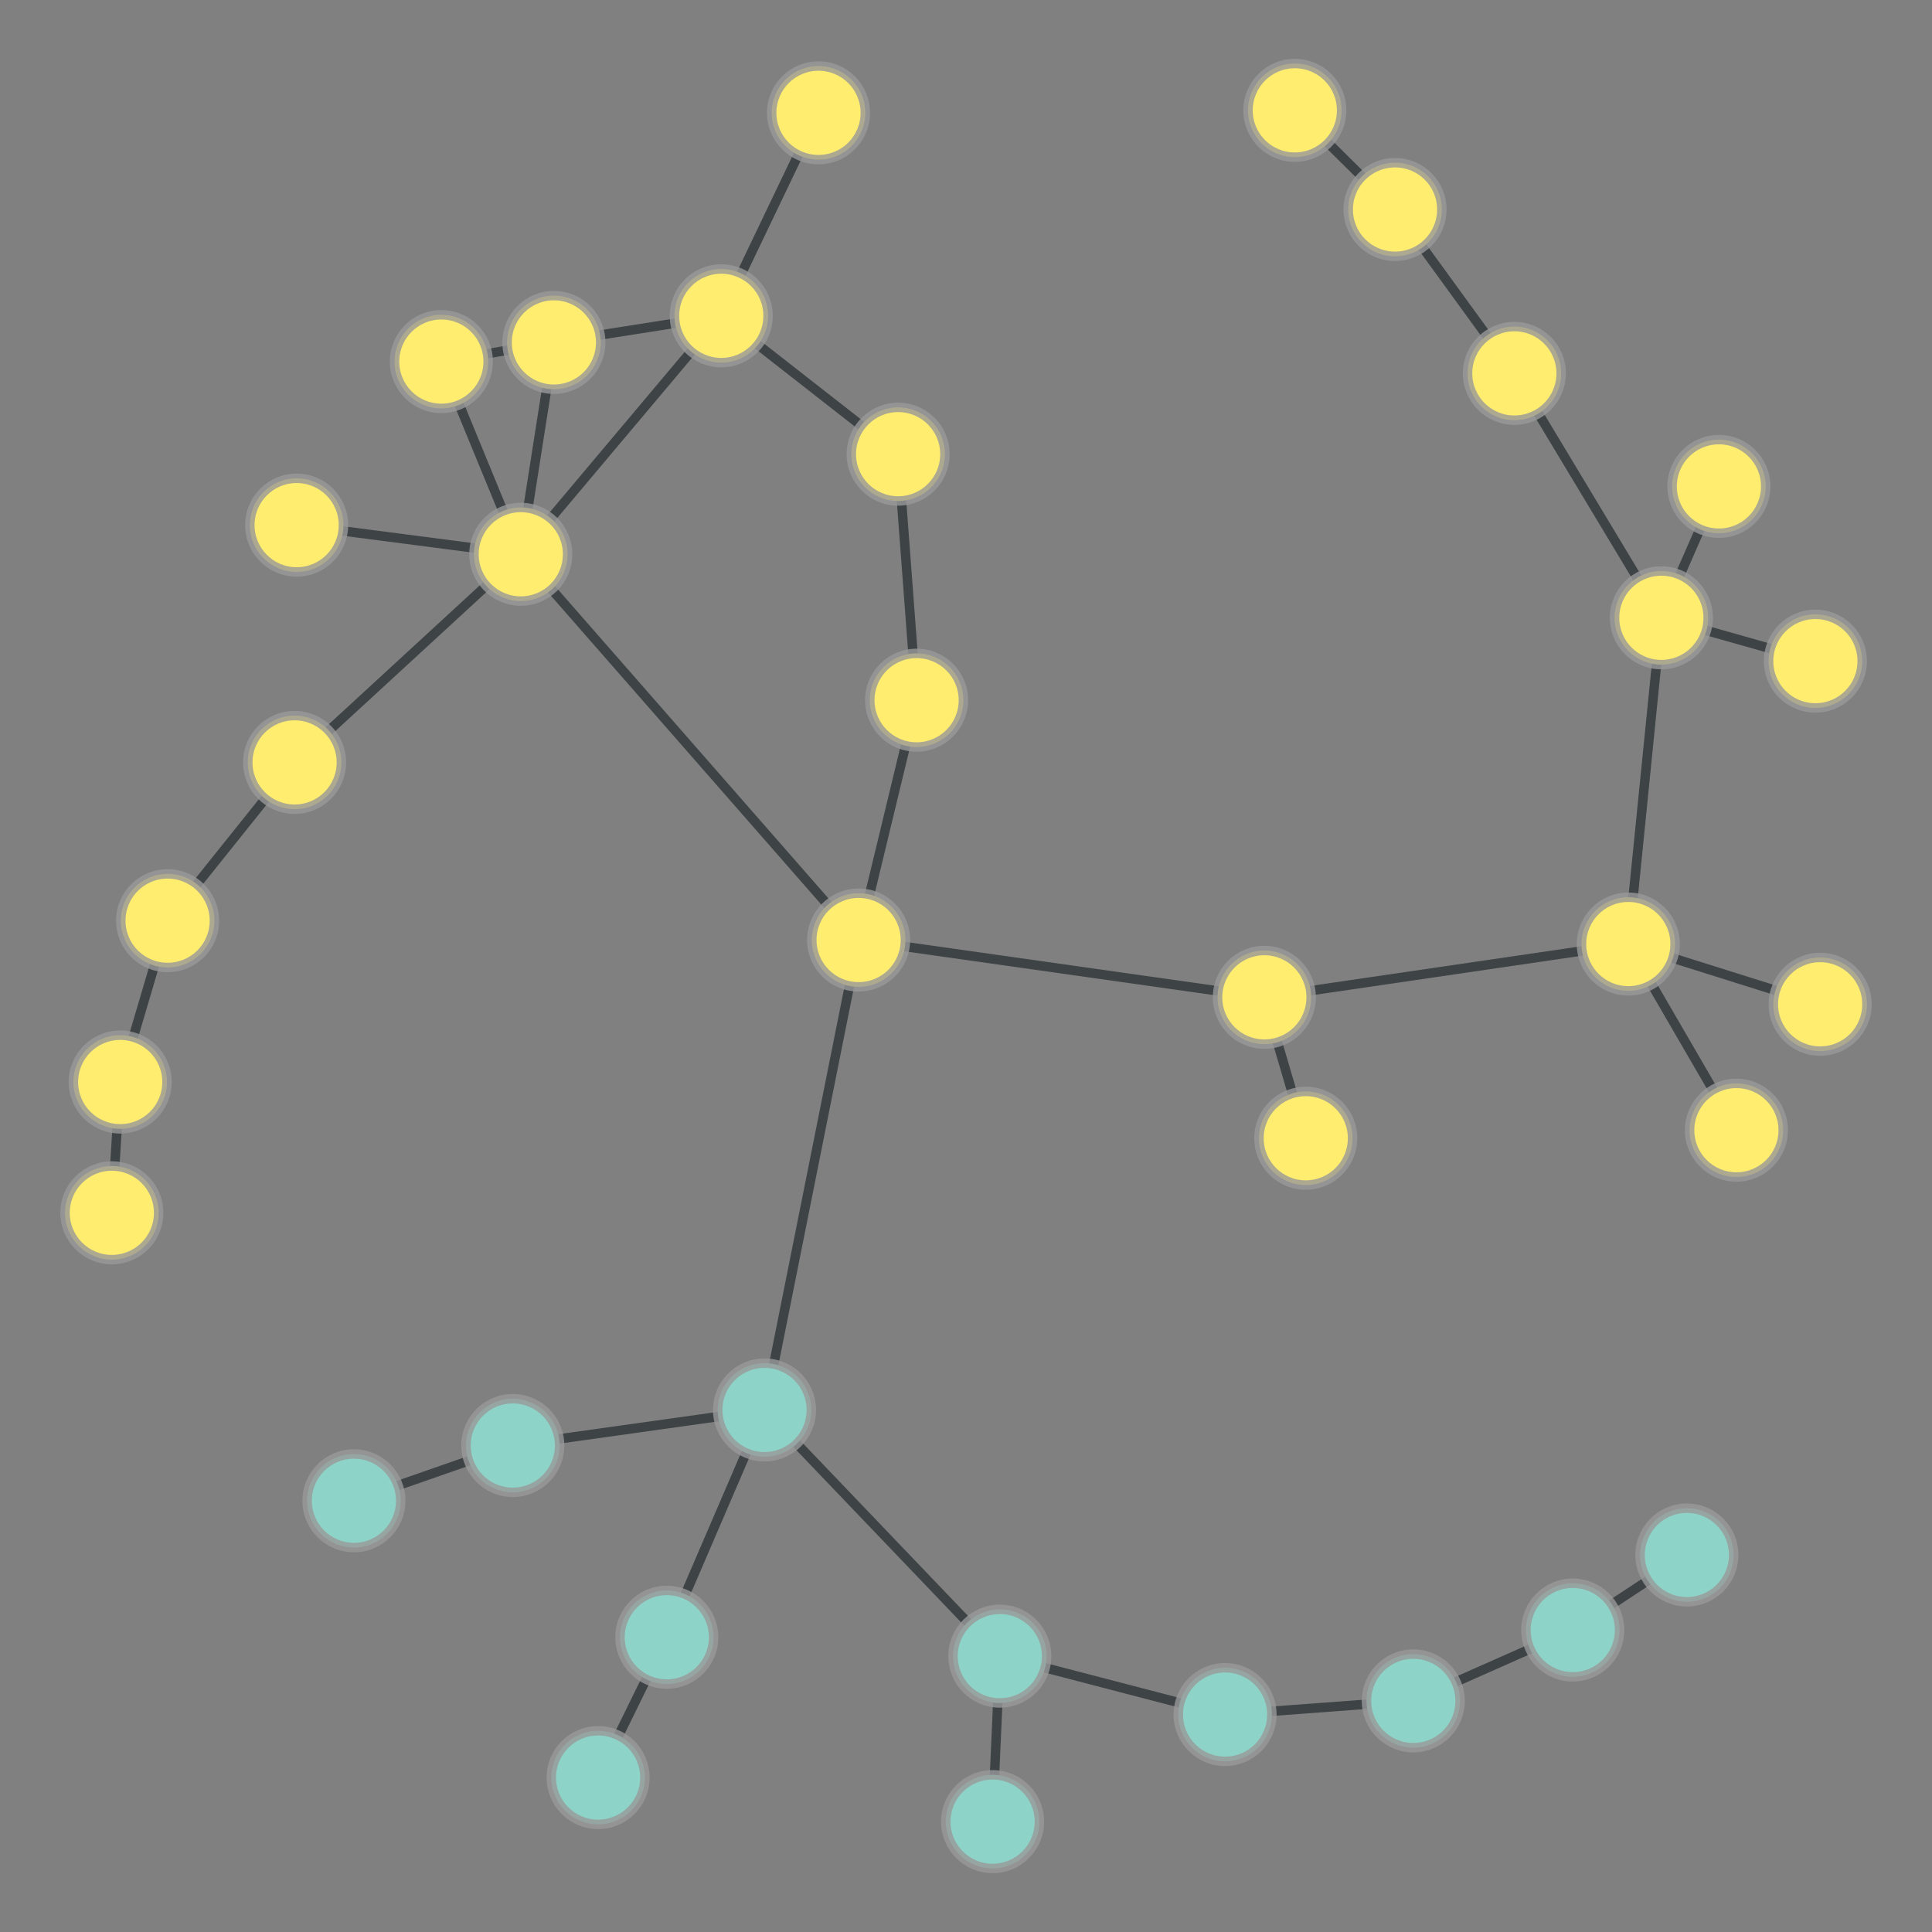 <?xml version="1.0" encoding="UTF-8"?>
<svg xmlns="http://www.w3.org/2000/svg" xmlns:xlink="http://www.w3.org/1999/xlink" width="600pt" height="600pt" viewBox="0 0 600 600" version="1.1">
<rect x="0" y="0" width="600" height="600" fill="#808080" stroke="none"/>
<defs>
<clipPath id="clip1">
  <path d="M 245.914 250 L 413.391 250 L 413.391 351 L 245.914 351 Z M 245.914 250 "/>
</clipPath>
<clipPath id="clip2">
  <path d="M 245.914 162.785 L 413.391 162.785 L 413.391 438.875 L 245.914 438.875 Z M 245.914 162.785 L 407.145 309.73 C 407.145 317.734 400.656 324.219 392.656 324.219 C 384.652 324.219 378.168 317.734 378.168 309.73 C 378.168 301.73 384.652 295.242 392.656 295.242 C 400.656 295.242 407.145 301.73 407.145 309.73 Z M 245.914 162.785 "/>
</clipPath>
<clipPath id="clip3">
  <path d="M 245.914 162.785 L 413.391 162.785 L 413.391 438.875 L 245.914 438.875 Z M 245.914 162.785 L 281.137 291.93 C 281.137 299.934 274.652 306.418 266.648 306.418 C 258.648 306.418 252.16 299.934 252.16 291.93 C 252.16 283.93 258.648 277.441 266.648 277.441 C 274.652 277.441 281.137 283.93 281.137 291.93 Z M 245.914 162.785 "/>
</clipPath>
<clipPath id="clip4">
  <path d="M 371.289 252 L 527.051 252 L 527.051 351 L 371.289 351 Z M 371.289 252 "/>
</clipPath>
<clipPath id="clip5">
  <path d="M 371.289 164.129 L 527.051 164.129 L 527.051 438.785 L 371.289 438.785 Z M 371.289 164.129 L 407.145 309.73 C 407.145 317.734 400.656 324.219 392.656 324.219 C 384.652 324.219 378.168 317.734 378.168 309.73 C 378.168 301.73 384.652 295.242 392.656 295.242 C 400.656 295.242 407.145 301.73 407.145 309.73 Z M 371.289 164.129 "/>
</clipPath>
<clipPath id="clip6">
  <path d="M 371.289 164.129 L 527.051 164.129 L 527.051 438.785 L 371.289 438.785 Z M 371.289 164.129 L 520.172 293.184 C 520.172 301.184 513.688 307.672 505.684 307.672 C 497.684 307.672 491.195 301.184 491.195 293.184 C 491.195 285.184 497.684 278.695 505.684 278.695 C 513.688 278.695 520.172 285.184 520.172 293.184 Z M 371.289 164.129 "/>
</clipPath>
<clipPath id="clip7">
  <path d="M 351 270.887 L 447 270.887 L 447 392.336 L 351 392.336 Z M 351 270.887 "/>
</clipPath>
<clipPath id="clip8">
  <path d="M 267.43 270.887 L 530.742 270.887 L 530.742 392.336 L 267.43 392.336 Z M 267.43 270.887 L 407.145 309.73 C 407.145 317.734 400.656 324.219 392.656 324.219 C 384.652 324.219 378.168 317.734 378.168 309.73 C 378.168 301.73 384.652 295.242 392.656 295.242 C 400.656 295.242 407.145 301.73 407.145 309.73 Z M 267.43 270.887 "/>
</clipPath>
<clipPath id="clip9">
  <path d="M 267.43 270.887 L 530.742 270.887 L 530.742 392.336 L 267.43 392.336 Z M 267.43 270.887 L 420.004 353.492 C 420.004 361.492 413.52 367.98 405.516 367.98 C 397.516 367.98 391.027 361.492 391.027 353.492 C 391.027 345.492 397.516 339.004 405.516 339.004 C 413.52 339.004 420.004 345.492 420.004 353.492 Z M 267.43 270.887 "/>
</clipPath>
<clipPath id="clip10">
  <path d="M 138.516 396 L 258.164 396 L 258.164 490 L 138.516 490 Z M 138.516 396 "/>
</clipPath>
<clipPath id="clip11">
  <path d="M 138.516 308.73 L 258.164 308.73 L 258.164 578.066 L 138.516 578.066 Z M 138.516 308.73 L 251.914 437.875 C 251.914 445.875 245.43 452.363 237.426 452.363 C 229.426 452.363 222.938 445.875 222.938 437.875 C 222.938 429.871 229.426 423.387 237.426 423.387 C 245.43 423.387 251.914 429.871 251.914 437.875 Z M 138.516 308.73 "/>
</clipPath>
<clipPath id="clip12">
  <path d="M 138.516 308.73 L 258.164 308.73 L 258.164 578.066 L 138.516 578.066 Z M 138.516 308.73 L 173.742 448.922 C 173.742 456.922 167.254 463.41 159.254 463.41 C 151.25 463.41 144.766 456.922 144.766 448.922 C 144.766 440.918 151.25 434.434 159.254 434.434 C 167.254 434.434 173.742 440.918 173.742 448.922 Z M 138.516 308.73 "/>
</clipPath>
<clipPath id="clip13">
  <path d="M 196 264 L 308 264 L 308 465.805 L 196 465.805 Z M 196 264 "/>
</clipPath>
<clipPath id="clip14">
  <path d="M 109.508 264 L 394.566 264 L 394.566 465.805 L 109.508 465.805 Z M 109.508 264 L 251.914 437.875 C 251.914 445.875 245.43 452.363 237.426 452.363 C 229.426 452.363 222.938 445.875 222.938 437.875 C 222.938 429.871 229.426 423.387 237.426 423.387 C 245.43 423.387 251.914 429.871 251.914 437.875 Z M 109.508 264 "/>
</clipPath>
<clipPath id="clip15">
  <path d="M 109.508 264 L 394.566 264 L 394.566 465.805 L 109.508 465.805 Z M 109.508 264 L 281.137 291.93 C 281.137 299.934 274.652 306.418 266.648 306.418 C 258.648 306.418 252.16 299.934 252.16 291.93 C 252.16 283.93 258.648 277.441 266.648 277.441 C 274.652 277.441 281.137 283.93 281.137 291.93 Z M 109.508 264 "/>
</clipPath>
<clipPath id="clip16">
  <path d="M 166 396 L 279 396 L 279 550 L 166 550 Z M 166 396 "/>
</clipPath>
<clipPath id="clip17">
  <path d="M 87.047 384.617 L 357.457 384.617 L 357.457 561.719 L 87.047 561.719 Z M 87.047 384.617 L 251.914 437.875 C 251.914 445.875 245.43 452.363 237.426 452.363 C 229.426 452.363 222.938 445.875 222.938 437.875 C 222.938 429.871 229.426 423.387 237.426 423.387 C 245.43 423.387 251.914 429.871 251.914 437.875 Z M 87.047 384.617 "/>
</clipPath>
<clipPath id="clip18">
  <path d="M 87.047 384.617 L 357.457 384.617 L 357.457 561.719 L 87.047 561.719 Z M 87.047 384.617 L 221.566 508.461 C 221.566 516.465 215.082 522.949 207.078 522.949 C 199.078 522.949 192.59 516.465 192.59 508.461 C 192.59 500.461 199.078 493.973 207.078 493.973 C 215.082 493.973 221.566 500.461 221.566 508.461 Z M 87.047 384.617 "/>
</clipPath>
<clipPath id="clip19">
  <path d="M 196 396 L 352 396 L 352 556 L 196 556 Z M 196 396 "/>
</clipPath>
<clipPath id="clip20">
  <path d="M 142.359 346.879 L 405.57 346.879 L 405.57 605.328 L 142.359 605.328 Z M 142.359 346.879 L 251.914 437.875 C 251.914 445.875 245.43 452.363 237.426 452.363 C 229.426 452.363 222.938 445.875 222.938 437.875 C 222.938 429.871 229.426 423.387 237.426 423.387 C 245.43 423.387 251.914 429.871 251.914 437.875 Z M 142.359 346.879 "/>
</clipPath>
<clipPath id="clip21">
  <path d="M 142.359 346.879 L 405.57 346.879 L 405.57 605.328 L 142.359 605.328 Z M 142.359 346.879 L 324.992 514.332 C 324.992 522.332 318.504 528.82 310.504 528.82 C 302.5 528.82 296.016 522.332 296.016 514.332 C 296.016 506.332 302.5 499.844 310.504 499.844 C 318.504 499.844 324.992 506.332 324.992 514.332 Z M 142.359 346.879 "/>
</clipPath>
<clipPath id="clip22">
  <path d="M 68 407 L 201 407 L 201 508 L 68 508 Z M 68 407 "/>
</clipPath>
<clipPath id="clip23">
  <path d="M 65.141 325.594 L 204.023 325.594 L 204.023 589.406 L 65.141 589.406 Z M 65.141 325.594 L 124.398 466.078 C 124.398 474.078 117.91 480.566 109.91 480.566 C 101.91 480.566 95.422 474.078 95.422 466.078 C 95.422 458.074 101.91 451.59 109.91 451.59 C 117.91 451.59 124.398 458.074 124.398 466.078 Z M 65.141 325.594 "/>
</clipPath>
<clipPath id="clip24">
  <path d="M 65.141 325.594 L 204.023 325.594 L 204.023 589.406 L 65.141 589.406 Z M 65.141 325.594 L 173.742 448.922 C 173.742 456.922 167.254 463.41 159.254 463.41 C 151.25 463.41 144.766 456.922 144.766 448.922 C 144.766 440.918 151.25 434.434 159.254 434.434 C 167.254 434.434 173.742 440.918 173.742 448.922 Z M 65.141 325.594 "/>
</clipPath>
<clipPath id="clip25">
  <path d="M 120 131 L 308 131 L 308 333 L 120 333 Z M 120 131 "/>
</clipPath>
<clipPath id="clip26">
  <path d="M 62.922 85.234 L 365.461 85.234 L 365.461 378.832 L 62.922 378.832 Z M 62.922 85.234 L 281.137 291.93 C 281.137 299.934 274.652 306.418 266.648 306.418 C 258.648 306.418 252.16 299.934 252.16 291.93 C 252.16 283.93 258.648 277.441 266.648 277.441 C 274.652 277.441 281.137 283.93 281.137 291.93 Z M 62.922 85.234 "/>
</clipPath>
<clipPath id="clip27">
  <path d="M 62.922 85.234 L 365.461 85.234 L 365.461 378.832 L 62.922 378.832 Z M 62.922 85.234 L 176.223 172.137 C 176.223 180.137 169.734 186.625 161.734 186.625 C 153.73 186.625 147.246 180.137 147.246 172.137 C 147.246 164.133 153.73 157.648 161.734 157.648 C 169.734 157.648 176.223 164.133 176.223 172.137 Z M 62.922 85.234 "/>
</clipPath>
<clipPath id="clip28">
  <path d="M 225 184.582 L 326 184.582 L 326 324.801 L 225 324.801 Z M 225 184.582 "/>
</clipPath>
<clipPath id="clip29">
  <path d="M 139.824 184.582 L 411.484 184.582 L 411.484 324.801 L 139.824 324.801 Z M 139.824 184.582 L 281.137 291.93 C 281.137 299.934 274.652 306.418 266.648 306.418 C 258.648 306.418 252.16 299.934 252.16 291.93 C 252.16 283.93 258.648 277.441 266.648 277.441 C 274.652 277.441 281.137 283.93 281.137 291.93 Z M 139.824 184.582 "/>
</clipPath>
<clipPath id="clip30">
  <path d="M 139.824 184.582 L 411.484 184.582 L 411.484 324.801 L 139.824 324.801 Z M 139.824 184.582 L 299.148 217.453 C 299.148 225.457 292.66 231.941 284.66 231.941 C 276.656 231.941 270.172 225.457 270.172 217.453 C 270.172 209.453 276.656 202.965 284.66 202.965 C 292.66 202.965 299.148 209.453 299.148 217.453 Z M 139.824 184.582 "/>
</clipPath>
<clipPath id="clip31">
  <path d="M 464 176.109 L 557 176.109 L 557 308.941 L 464 308.941 Z M 464 176.109 "/>
</clipPath>
<clipPath id="clip32">
  <path d="M 375.934 176.109 L 645.703 176.109 L 645.703 308.941 L 375.934 308.941 Z M 375.934 176.109 L 530.441 191.867 C 530.441 199.867 523.957 206.355 515.953 206.355 C 507.953 206.355 501.465 199.867 501.465 191.867 C 501.465 183.863 507.953 177.379 515.953 177.379 C 523.957 177.379 530.441 183.863 530.441 191.867 Z M 375.934 176.109 "/>
</clipPath>
<clipPath id="clip33">
  <path d="M 375.934 176.109 L 645.703 176.109 L 645.703 308.941 L 375.934 308.941 Z M 375.934 176.109 L 520.172 293.184 C 520.172 301.184 513.688 307.672 505.684 307.672 C 497.684 307.672 491.195 301.184 491.195 293.184 C 491.195 285.184 497.684 278.695 505.684 278.695 C 513.688 278.695 520.172 285.184 520.172 293.184 Z M 375.934 176.109 "/>
</clipPath>
<clipPath id="clip34">
  <path d="M 474 110 L 575 110 L 575 233 L 474 233 Z M 474 110 "/>
</clipPath>
<clipPath id="clip35">
  <path d="M 396.258 97.023 L 653.516 97.023 L 653.516 245.902 L 396.258 245.902 Z M 396.258 97.023 L 530.441 191.867 C 530.441 199.867 523.957 206.355 515.953 206.355 C 507.953 206.355 501.465 199.867 501.465 191.867 C 501.465 183.863 507.953 177.379 515.953 177.379 C 523.957 177.379 530.441 183.863 530.441 191.867 Z M 396.258 97.023 "/>
</clipPath>
<clipPath id="clip36">
  <path d="M 396.258 97.023 L 653.516 97.023 L 653.516 245.902 L 396.258 245.902 Z M 396.258 97.023 L 548.312 151.059 C 548.312 159.062 541.824 165.547 533.82 165.547 C 525.82 165.547 519.332 159.062 519.332 151.059 C 519.332 143.059 525.82 136.57 533.82 136.57 C 541.824 136.57 548.312 143.059 548.312 151.059 Z M 396.258 97.023 "/>
</clipPath>
<clipPath id="clip37">
  <path d="M 478.535 150 L 600 150 L 600 247 L 478.535 247 Z M 478.535 150 "/>
</clipPath>
<clipPath id="clip38">
  <path d="M 478.535 66.23 L 601.203 66.23 L 601.203 330.957 L 478.535 330.957 Z M 478.535 66.23 L 530.441 191.867 C 530.441 199.867 523.957 206.355 515.953 206.355 C 507.953 206.355 501.465 199.867 501.465 191.867 C 501.465 183.863 507.953 177.379 515.953 177.379 C 523.957 177.379 530.441 183.863 530.441 191.867 Z M 478.535 66.23 "/>
</clipPath>
<clipPath id="clip39">
  <path d="M 478.535 66.23 L 601.203 66.23 L 601.203 330.957 L 478.535 330.957 Z M 478.535 66.23 L 578.273 205.32 C 578.273 213.32 571.785 219.809 563.785 219.809 C 555.781 219.809 549.297 213.32 549.297 205.32 C 549.297 197.316 555.781 190.832 563.785 190.832 C 571.785 190.832 578.273 197.316 578.273 205.32 Z M 478.535 66.23 "/>
</clipPath>
<clipPath id="clip40">
  <path d="M 429 74 L 557 74 L 557 233 L 429 233 Z M 429 74 "/>
</clipPath>
<clipPath id="clip41">
  <path d="M 358.141 47.348 L 628.113 47.348 L 628.113 260.477 L 358.141 260.477 Z M 358.141 47.348 L 530.441 191.867 C 530.441 199.867 523.957 206.355 515.953 206.355 C 507.953 206.355 501.465 199.867 501.465 191.867 C 501.465 183.863 507.953 177.379 515.953 177.379 C 523.957 177.379 530.441 183.863 530.441 191.867 Z M 358.141 47.348 "/>
</clipPath>
<clipPath id="clip42">
  <path d="M 358.141 47.348 L 628.113 47.348 L 628.113 260.477 L 358.141 260.477 Z M 358.141 47.348 L 484.789 115.957 C 484.789 123.957 478.301 130.445 470.301 130.445 C 462.297 130.445 455.812 123.957 455.812 115.957 C 455.812 107.957 462.297 101.469 470.301 101.469 C 478.301 101.469 484.789 107.957 484.789 115.957 Z M 358.141 47.348 "/>
</clipPath>
<clipPath id="clip43">
  <path d="M 464 252 L 581 252 L 581 392 L 464 392 Z M 464 252 "/>
</clipPath>
<clipPath id="clip44">
  <path d="M 392.531 226.25 L 652.41 226.25 L 652.41 417.926 L 392.531 417.926 Z M 392.531 226.25 L 520.172 293.184 C 520.172 301.184 513.688 307.672 505.684 307.672 C 497.684 307.672 491.195 301.184 491.195 293.184 C 491.195 285.184 497.684 278.695 505.684 278.695 C 513.688 278.695 520.172 285.184 520.172 293.184 Z M 392.531 226.25 "/>
</clipPath>
<clipPath id="clip45">
  <path d="M 392.531 226.25 L 652.41 226.25 L 652.41 417.926 L 392.531 417.926 Z M 392.531 226.25 L 553.746 350.992 C 553.746 358.996 547.258 365.48 539.258 365.48 C 531.254 365.48 524.77 358.996 524.77 350.992 C 524.77 342.992 531.254 336.504 539.258 336.504 C 547.258 336.504 553.746 342.992 553.746 350.992 Z M 392.531 226.25 "/>
</clipPath>
<clipPath id="clip46">
  <path d="M 464.594 252 L 600 252 L 600 353 L 464.594 353 Z M 464.594 252 "/>
</clipPath>
<clipPath id="clip47">
  <path d="M 464.594 168.641 L 606.355 168.641 L 606.355 436.434 L 464.594 436.434 Z M 464.594 168.641 L 520.172 293.184 C 520.172 301.184 513.688 307.672 505.684 307.672 C 497.684 307.672 491.195 301.184 491.195 293.184 C 491.195 285.184 497.684 278.695 505.684 278.695 C 513.688 278.695 520.172 285.184 520.172 293.184 Z M 464.594 168.641 "/>
</clipPath>
<clipPath id="clip48">
  <path d="M 464.594 168.641 L 606.355 168.641 L 606.355 436.434 L 464.594 436.434 Z M 464.594 168.641 L 579.754 311.891 C 579.754 319.891 573.266 326.379 565.266 326.379 C 557.262 326.379 550.777 319.891 550.777 311.891 C 550.777 303.887 557.262 297.402 565.266 297.402 C 573.266 297.402 579.754 303.887 579.754 311.891 Z M 464.594 168.641 "/>
</clipPath>
<clipPath id="clip49">
  <path d="M 183 57 L 320 57 L 320 183 L 183 183 Z M 183 57 "/>
</clipPath>
<clipPath id="clip50">
  <path d="M 142.543 -5.242 L 360.375 -5.242 L 360.375 244.371 L 142.543 244.371 Z M 142.543 -5.242 L 293.41 141.047 C 293.41 149.051 286.922 155.535 278.922 155.535 C 270.918 155.535 264.434 149.051 264.434 141.047 C 264.434 133.047 270.918 126.559 278.922 126.559 C 286.922 126.559 293.41 133.047 293.41 141.047 Z M 142.543 -5.242 "/>
</clipPath>
<clipPath id="clip51">
  <path d="M 142.543 -5.242 L 360.375 -5.242 L 360.375 244.371 L 142.543 244.371 Z M 142.543 -5.242 L 238.484 98.082 C 238.484 106.082 232 112.57 223.996 112.57 C 215.996 112.57 209.508 106.082 209.508 98.082 C 209.508 90.078 215.996 83.594 223.996 83.594 C 232 83.594 238.484 90.078 238.484 98.082 Z M 142.543 -5.242 "/>
</clipPath>
<clipPath id="clip52">
  <path d="M 237 128.602 L 326 128.602 L 326 229.898 L 237 229.898 Z M 237 128.602 "/>
</clipPath>
<clipPath id="clip53">
  <path d="M 148.883 128.602 L 414.699 128.602 L 414.699 229.898 L 148.883 229.898 Z M 148.883 128.602 L 293.41 141.047 C 293.41 149.051 286.922 155.535 278.922 155.535 C 270.918 155.535 264.434 149.051 264.434 141.047 C 264.434 133.047 270.918 126.559 278.922 126.559 C 286.922 126.559 293.41 133.047 293.41 141.047 Z M 148.883 128.602 "/>
</clipPath>
<clipPath id="clip54">
  <path d="M 148.883 128.602 L 414.699 128.602 L 414.699 229.898 L 148.883 229.898 Z M 148.883 128.602 L 299.148 217.453 C 299.148 225.457 292.66 231.941 284.66 231.941 C 276.656 231.941 270.172 225.457 270.172 217.453 C 270.172 209.453 276.656 202.965 284.66 202.965 C 292.66 202.965 299.148 209.453 299.148 217.453 Z M 148.883 128.602 "/>
</clipPath>
<clipPath id="clip55">
  <path d="M 183 0 L 296 0 L 296 140 L 183 140 Z M 183 0 "/>
</clipPath>
<clipPath id="clip56">
  <path d="M 106.109 -22.934 L 372.078 -22.934 L 372.078 156.059 L 106.109 156.059 Z M 106.109 -22.934 L 238.484 98.082 C 238.484 106.082 232 112.57 223.996 112.57 C 215.996 112.57 209.508 106.082 209.508 98.082 C 209.508 90.078 215.996 83.594 223.996 83.594 C 232 83.594 238.484 90.078 238.484 98.082 Z M 106.109 -22.934 "/>
</clipPath>
<clipPath id="clip57">
  <path d="M 106.109 -22.934 L 372.078 -22.934 L 372.078 156.059 L 106.109 156.059 Z M 106.109 -22.934 L 268.68 35.043 C 268.68 43.047 262.191 49.531 254.191 49.531 C 246.188 49.531 239.703 43.047 239.703 35.043 C 239.703 27.043 246.188 20.555 254.191 20.555 C 262.191 20.555 268.68 27.043 268.68 35.043 Z M 106.109 -22.934 "/>
</clipPath>
<clipPath id="clip58">
  <path d="M 149.105 57 L 246.906 57 L 246.906 148 L 149.105 148 Z M 149.105 57 "/>
</clipPath>
<clipPath id="clip59">
  <path d="M 149.105 -30.734 L 246.906 -30.734 L 246.906 235.16 L 149.105 235.16 Z M 149.105 -30.734 L 238.484 98.082 C 238.484 106.082 232 112.57 223.996 112.57 C 215.996 112.57 209.508 106.082 209.508 98.082 C 209.508 90.078 215.996 83.594 223.996 83.594 C 232 83.594 238.484 90.078 238.484 98.082 Z M 149.105 -30.734 "/>
</clipPath>
<clipPath id="clip60">
  <path d="M 149.105 -30.734 L 246.906 -30.734 L 246.906 235.16 L 149.105 235.16 Z M 149.105 -30.734 L 186.504 106.344 C 186.504 114.344 180.02 120.832 172.016 120.832 C 164.016 120.832 157.527 114.344 157.527 106.344 C 157.527 98.34 164.016 91.855 172.016 91.855 C 180.02 91.855 186.504 98.34 186.504 106.344 Z M 149.105 -30.734 "/>
</clipPath>
<clipPath id="clip61">
  <path d="M 120 57 L 265 57 L 265 214 L 120 214 Z M 120 57 "/>
</clipPath>
<clipPath id="clip62">
  <path d="M 61.246 13.133 L 324.484 13.133 L 324.484 257.086 L 61.246 257.086 Z M 61.246 13.133 L 238.484 98.082 C 238.484 106.082 232 112.57 223.996 112.57 C 215.996 112.57 209.508 106.082 209.508 98.082 C 209.508 90.078 215.996 83.594 223.996 83.594 C 232 83.594 238.484 90.078 238.484 98.082 Z M 61.246 13.133 "/>
</clipPath>
<clipPath id="clip63">
  <path d="M 61.246 13.133 L 324.484 13.133 L 324.484 257.086 L 61.246 257.086 Z M 61.246 13.133 L 176.223 172.137 C 176.223 180.137 169.734 186.625 161.734 186.625 C 153.73 186.625 147.246 180.137 147.246 172.137 C 147.246 164.133 153.73 157.648 161.734 157.648 C 169.734 157.648 176.223 164.133 176.223 172.137 Z M 61.246 13.133 "/>
</clipPath>
<clipPath id="clip64">
  <path d="M 120 83.762 L 213 83.762 L 213 194.719 L 120 194.719 Z M 120 83.762 "/>
</clipPath>
<clipPath id="clip65">
  <path d="M 32.863 83.762 L 300.887 83.762 L 300.887 194.719 L 32.863 194.719 Z M 32.863 83.762 L 186.504 106.344 C 186.504 114.344 180.02 120.832 172.016 120.832 C 164.016 120.832 157.527 114.344 157.527 106.344 C 157.527 98.34 164.016 91.855 172.016 91.855 C 180.02 91.855 186.504 98.34 186.504 106.344 Z M 32.863 83.762 "/>
</clipPath>
<clipPath id="clip66">
  <path d="M 32.863 83.762 L 300.887 83.762 L 300.887 194.719 L 32.863 194.719 Z M 32.863 83.762 L 176.223 172.137 C 176.223 180.137 169.734 186.625 161.734 186.625 C 153.73 186.625 147.246 180.137 147.246 172.137 C 147.246 164.133 153.73 157.648 161.734 157.648 C 169.734 157.648 176.223 164.133 176.223 172.137 Z M 32.863 83.762 "/>
</clipPath>
<clipPath id="clip67">
  <path d="M 112.758 65 L 196.324 65 L 196.324 154 L 112.758 154 Z M 112.758 65 "/>
</clipPath>
<clipPath id="clip68">
  <path d="M 112.758 -22.246 L 196.324 -22.246 L 196.324 240.887 L 112.758 240.887 Z M 112.758 -22.246 L 186.504 106.344 C 186.504 114.344 180.02 120.832 172.016 120.832 C 164.016 120.832 157.527 114.344 157.527 106.344 C 157.527 98.34 164.016 91.855 172.016 91.855 C 180.02 91.855 186.504 98.34 186.504 106.344 Z M 112.758 -22.246 "/>
</clipPath>
<clipPath id="clip69">
  <path d="M 112.758 -22.246 L 196.324 -22.246 L 196.324 240.887 L 112.758 240.887 Z M 112.758 -22.246 L 151.555 112.297 C 151.555 120.297 145.066 126.785 137.066 126.785 C 129.066 126.785 122.578 120.297 122.578 112.297 C 122.578 104.293 129.066 97.809 137.066 97.809 C 145.066 97.809 151.555 104.293 151.555 112.297 Z M 112.758 -22.246 "/>
</clipPath>
<clipPath id="clip70">
  <path d="M 96 71 L 203 71 L 203 214 L 96 214 Z M 96 71 "/>
</clipPath>
<clipPath id="clip71">
  <path d="M 16.289 60.805 L 282.512 60.805 L 282.512 223.629 L 16.289 223.629 Z M 16.289 60.805 L 176.223 172.137 C 176.223 180.137 169.734 186.625 161.734 186.625 C 153.73 186.625 147.246 180.137 147.246 172.137 C 147.246 164.133 153.73 157.648 161.734 157.648 C 169.734 157.648 176.223 164.133 176.223 172.137 Z M 16.289 60.805 "/>
</clipPath>
<clipPath id="clip72">
  <path d="M 16.289 60.805 L 282.512 60.805 L 282.512 223.629 L 16.289 223.629 Z M 16.289 60.805 L 151.555 112.297 C 151.555 120.297 145.066 126.785 137.066 126.785 C 129.066 126.785 122.578 120.297 122.578 112.297 C 122.578 104.293 129.066 97.809 137.066 97.809 C 145.066 97.809 151.555 104.293 151.555 112.297 Z M 16.289 60.805 "/>
</clipPath>
<clipPath id="clip73">
  <path d="M 72.781 122 L 181.078 122 L 181.078 214 L 72.781 214 Z M 72.781 122 "/>
</clipPath>
<clipPath id="clip74">
  <path d="M 72.781 33.75 L 181.078 33.75 L 181.078 301.469 L 72.781 301.469 Z M 72.781 33.75 L 176.223 172.137 C 176.223 180.137 169.734 186.625 161.734 186.625 C 153.73 186.625 147.246 180.137 147.246 172.137 C 147.246 164.133 153.73 157.648 161.734 157.648 C 169.734 157.648 176.223 164.133 176.223 172.137 Z M 72.781 33.75 "/>
</clipPath>
<clipPath id="clip75">
  <path d="M 72.781 33.75 L 181.078 33.75 L 181.078 301.469 L 72.781 301.469 Z M 72.781 33.75 L 106.613 163.082 C 106.613 171.086 100.129 177.57 92.125 177.57 C 84.125 177.57 77.637 171.086 77.637 163.082 C 77.637 155.082 84.125 148.594 92.125 148.594 C 100.129 148.594 106.613 155.082 106.613 163.082 Z M 72.781 33.75 "/>
</clipPath>
<clipPath id="clip76">
  <path d="M 50 131 L 203 131 L 203 278 L 50 278 Z M 50 131 "/>
</clipPath>
<clipPath id="clip77">
  <path d="M 2.258 75.41 L 250.961 75.41 L 250.961 333.5 L 2.258 333.5 Z M 2.258 75.41 L 176.223 172.137 C 176.223 180.137 169.734 186.625 161.734 186.625 C 153.73 186.625 147.246 180.137 147.246 172.137 C 147.246 164.133 153.73 157.648 161.734 157.648 C 169.734 157.648 176.223 164.133 176.223 172.137 Z M 2.258 75.41 "/>
</clipPath>
<clipPath id="clip78">
  <path d="M 2.258 75.41 L 250.961 75.41 L 250.961 333.5 L 2.258 333.5 Z M 2.258 75.41 L 105.977 236.773 C 105.977 244.777 99.488 251.262 91.484 251.262 C 83.484 251.262 76.996 244.777 76.996 236.773 C 76.996 228.773 83.484 222.285 91.484 222.285 C 99.488 222.285 105.977 228.773 105.977 236.773 Z M 2.258 75.41 "/>
</clipPath>
<clipPath id="clip79">
  <path d="M 144 467 L 249 467 L 249 594 L 144 594 Z M 144 467 "/>
</clipPath>
<clipPath id="clip80">
  <path d="M 68.332 449.504 L 324.492 449.504 L 324.492 610.996 L 68.332 610.996 Z M 68.332 449.504 L 221.566 508.461 C 221.566 516.465 215.082 522.949 207.078 522.949 C 199.078 522.949 192.59 516.465 192.59 508.461 C 192.59 500.461 199.078 493.973 207.078 493.973 C 215.082 493.973 221.566 500.461 221.566 508.461 Z M 68.332 449.504 "/>
</clipPath>
<clipPath id="clip81">
  <path d="M 68.332 449.504 L 324.492 449.504 L 324.492 610.996 L 68.332 610.996 Z M 68.332 449.504 L 200.234 552.039 C 200.234 560.043 193.75 566.531 185.746 566.531 C 177.746 566.531 171.258 560.043 171.258 552.039 C 171.258 544.039 177.746 537.551 185.746 537.551 C 193.75 537.551 200.234 544.039 200.234 552.039 Z M 68.332 449.504 "/>
</clipPath>
<clipPath id="clip82">
  <path d="M 447 441 L 565 441 L 565 548 L 447 548 Z M 447 441 "/>
</clipPath>
<clipPath id="clip83">
  <path d="M 415.461 373.496 L 596.844 373.496 L 596.844 615.645 L 415.461 615.645 Z M 415.461 373.496 L 538.359 482.914 C 538.359 490.918 531.875 497.402 523.871 497.402 C 515.871 497.402 509.383 490.918 509.383 482.914 C 509.383 474.914 515.871 468.426 523.871 468.426 C 531.875 468.426 538.359 474.914 538.359 482.914 Z M 415.461 373.496 "/>
</clipPath>
<clipPath id="clip84">
  <path d="M 415.461 373.496 L 596.844 373.496 L 596.844 615.645 L 415.461 615.645 Z M 415.461 373.496 L 502.922 506.227 C 502.922 514.227 496.438 520.715 488.434 520.715 C 480.434 520.715 473.945 514.227 473.945 506.227 C 473.945 498.223 480.434 491.738 488.434 491.738 C 496.438 491.738 502.922 498.223 502.922 506.227 Z M 415.461 373.496 "/>
</clipPath>
<clipPath id="clip85">
  <path d="M 368.332 487 L 451.039 487 L 451.039 574 L 368.332 574 Z M 368.332 487 "/>
</clipPath>
<clipPath id="clip86">
  <path d="M 368.332 398.164 L 451.039 398.164 L 451.039 662.531 L 368.332 662.531 Z M 368.332 398.164 L 453.398 528.227 C 453.398 536.23 446.91 542.719 438.91 542.719 C 430.906 542.719 424.422 536.23 424.422 528.227 C 424.422 520.227 430.906 513.738 438.91 513.738 C 446.91 513.738 453.398 520.227 453.398 528.227 Z M 368.332 398.164 "/>
</clipPath>
<clipPath id="clip87">
  <path d="M 368.332 398.164 L 451.039 398.164 L 451.039 662.531 L 368.332 662.531 Z M 368.332 398.164 L 394.949 532.469 C 394.949 540.473 388.461 546.961 380.461 546.961 C 372.457 546.961 365.973 540.473 365.973 532.469 C 365.973 524.469 372.457 517.98 380.461 517.98 C 388.461 517.98 394.949 524.469 394.949 532.469 Z M 368.332 398.164 "/>
</clipPath>
<clipPath id="clip88">
  <path d="M 397 465 L 530 465 L 530 570 L 397 570 Z M 397 465 "/>
</clipPath>
<clipPath id="clip89">
  <path d="M 384.25 386.809 L 543.094 386.809 L 543.094 647.645 L 384.25 647.645 Z M 384.25 386.809 L 453.398 528.227 C 453.398 536.23 446.91 542.719 438.91 542.719 C 430.906 542.719 424.422 536.23 424.422 528.227 C 424.422 520.227 430.906 513.738 438.91 513.738 C 446.91 513.738 453.398 520.227 453.398 528.227 Z M 384.25 386.809 "/>
</clipPath>
<clipPath id="clip90">
  <path d="M 384.25 386.809 L 543.094 386.809 L 543.094 647.645 L 384.25 647.645 Z M 384.25 386.809 L 502.922 506.227 C 502.922 514.227 496.438 520.715 488.434 520.715 C 480.434 520.715 473.945 514.227 473.945 506.227 C 473.945 498.223 480.434 491.738 488.434 491.738 C 496.438 491.738 502.922 498.223 502.922 506.227 Z M 384.25 386.809 "/>
</clipPath>
<clipPath id="clip91">
  <path d="M 267 505.867 L 352 505.867 L 352 574.195 L 267 574.195 Z M 267 505.867 "/>
</clipPath>
<clipPath id="clip92">
  <path d="M 177.98 505.867 L 440.781 505.867 L 440.781 574.195 L 177.98 574.195 Z M 177.98 505.867 L 322.746 565.73 C 322.746 573.73 316.258 580.219 308.258 580.219 C 300.254 580.219 293.77 573.73 293.77 565.73 C 293.77 557.73 300.254 551.242 308.258 551.242 C 316.258 551.242 322.746 557.73 322.746 565.73 Z M 177.98 505.867 "/>
</clipPath>
<clipPath id="clip93">
  <path d="M 177.98 505.867 L 440.781 505.867 L 440.781 574.195 L 177.98 574.195 Z M 177.98 505.867 L 324.992 514.332 C 324.992 522.332 318.504 528.82 310.504 528.82 C 302.5 528.82 296.016 522.332 296.016 514.332 C 296.016 506.332 302.5 499.844 310.504 499.844 C 318.504 499.844 324.992 506.332 324.992 514.332 Z M 177.98 505.867 "/>
</clipPath>
<clipPath id="clip94">
  <path d="M 275.609 473 L 415.355 473 L 415.355 574 L 275.609 574 Z M 275.609 473 "/>
</clipPath>
<clipPath id="clip95">
  <path d="M 275.609 388.016 L 415.355 388.016 L 415.355 658.785 L 275.609 658.785 Z M 275.609 388.016 L 394.949 532.469 C 394.949 540.473 388.461 546.961 380.461 546.961 C 372.457 546.961 365.973 540.473 365.973 532.469 C 365.973 524.469 372.457 517.98 380.461 517.98 C 388.461 517.98 394.949 524.469 394.949 532.469 Z M 275.609 388.016 "/>
</clipPath>
<clipPath id="clip96">
  <path d="M 275.609 388.016 L 415.355 388.016 L 415.355 658.785 L 275.609 658.785 Z M 275.609 388.016 L 324.992 514.332 C 324.992 522.332 318.504 528.82 310.504 528.82 C 302.5 528.82 296.016 522.332 296.016 514.332 C 296.016 506.332 302.5 499.844 310.504 499.844 C 318.504 499.844 324.992 506.332 324.992 514.332 Z M 275.609 388.016 "/>
</clipPath>
<clipPath id="clip97">
  <path d="M 361 0 L 475 0 L 475 107 L 361 107 Z M 361 0 "/>
</clipPath>
<clipPath id="clip98">
  <path d="M 309.535 -59.258 L 525.82 -59.258 L 525.82 158.594 L 309.535 158.594 Z M 309.535 -59.258 L 447.727 65.066 C 447.727 73.07 441.238 79.555 433.238 79.555 C 425.238 79.555 418.75 73.07 418.75 65.066 C 418.75 57.066 425.238 50.578 433.238 50.578 C 441.238 50.578 447.727 57.066 447.727 65.066 Z M 309.535 -59.258 "/>
</clipPath>
<clipPath id="clip99">
  <path d="M 309.535 -59.258 L 525.82 -59.258 L 525.82 158.594 L 309.535 158.594 Z M 309.535 -59.258 L 416.605 34.27 C 416.605 42.27 410.117 48.758 402.117 48.758 C 394.113 48.758 387.629 42.27 387.629 34.27 C 387.629 26.27 394.113 19.781 402.117 19.781 C 410.117 19.781 416.605 26.27 416.605 34.27 Z M 309.535 -59.258 "/>
</clipPath>
<clipPath id="clip100">
  <path d="M 392 24 L 512 24 L 512 157 L 392 157 Z M 392 24 "/>
</clipPath>
<clipPath id="clip101">
  <path d="M 327.273 -12.891 L 576.266 -12.891 L 576.266 193.914 L 327.273 193.914 Z M 327.273 -12.891 L 447.727 65.066 C 447.727 73.07 441.238 79.555 433.238 79.555 C 425.238 79.555 418.75 73.07 418.75 65.066 C 418.75 57.066 425.238 50.578 433.238 50.578 C 441.238 50.578 447.727 57.066 447.727 65.066 Z M 327.273 -12.891 "/>
</clipPath>
<clipPath id="clip102">
  <path d="M 327.273 -12.891 L 576.266 -12.891 L 576.266 193.914 L 327.273 193.914 Z M 327.273 -12.891 L 484.789 115.957 C 484.789 123.957 478.301 130.445 470.301 130.445 C 462.297 130.445 455.812 123.957 455.812 115.957 C 455.812 107.957 462.297 101.469 470.301 101.469 C 478.301 101.469 484.789 107.957 484.789 115.957 Z M 327.273 -12.891 "/>
</clipPath>
<clipPath id="clip103">
  <path d="M 0 324.996 L 79 324.996 L 79 387.691 L 0 387.691 Z M 0 324.996 "/>
</clipPath>
<clipPath id="clip104">
  <path d="M -95.402 324.996 L 167.469 324.996 L 167.469 387.691 L -95.402 387.691 Z M -95.402 324.996 L 49.223 376.656 C 49.223 384.656 42.738 391.145 34.734 391.145 C 26.734 391.145 20.246 384.656 20.246 376.656 C 20.246 368.652 26.734 362.168 34.734 362.168 C 42.738 362.168 49.223 368.652 49.223 376.656 Z M -95.402 324.996 "/>
</clipPath>
<clipPath id="clip105">
  <path d="M -95.402 324.996 L 167.469 324.996 L 167.469 387.691 L -95.402 387.691 Z M -95.402 324.996 L 51.82 336.031 C 51.82 344.031 45.336 350.52 37.332 350.52 C 29.332 350.52 22.844 344.031 22.844 336.031 C 22.844 328.031 29.332 321.543 37.332 321.543 C 45.336 321.543 51.82 328.031 51.82 336.031 Z M -95.402 324.996 "/>
</clipPath>
<clipPath id="clip106">
  <path d="M 0 247.094 L 94 247.094 L 94 374.863 L 0 374.863 Z M 0 247.094 "/>
</clipPath>
<clipPath id="clip107">
  <path d="M -87.898 247.094 L 177.281 247.094 L 177.281 374.863 L -87.898 374.863 Z M -87.898 247.094 L 51.82 336.031 C 51.82 344.031 45.336 350.52 37.332 350.52 C 29.332 350.52 22.844 344.031 22.844 336.031 C 22.844 328.031 29.332 321.543 37.332 321.543 C 45.336 321.543 51.82 328.031 51.82 336.031 Z M -87.898 247.094 "/>
</clipPath>
<clipPath id="clip108">
  <path d="M -87.898 247.094 L 177.281 247.094 L 177.281 374.863 L -87.898 374.863 Z M -87.898 247.094 L 66.539 285.926 C 66.539 293.93 60.055 300.414 52.051 300.414 C 44.051 300.414 37.562 293.93 37.562 285.926 C 37.562 277.926 44.051 271.438 52.051 271.438 C 60.055 271.438 66.539 277.926 66.539 285.926 Z M -87.898 247.094 "/>
</clipPath>
<clipPath id="clip109">
  <path d="M 11 195 L 133 195 L 133 327 L 11 327 Z M 11 195 "/>
</clipPath>
<clipPath id="clip110">
  <path d="M -50.297 154.09 L 193.832 154.09 L 193.832 368.609 L -50.297 368.609 Z M -50.297 154.09 L 105.977 236.773 C 105.977 244.777 99.488 251.262 91.484 251.262 C 83.484 251.262 76.996 244.777 76.996 236.773 C 76.996 228.773 83.484 222.285 91.484 222.285 C 99.488 222.285 105.977 228.773 105.977 236.773 Z M -50.297 154.09 "/>
</clipPath>
<clipPath id="clip111">
  <path d="M -50.297 154.09 L 193.832 154.09 L 193.832 368.609 L -50.297 368.609 Z M -50.297 154.09 L 66.539 285.926 C 66.539 293.93 60.055 300.414 52.051 300.414 C 44.051 300.414 37.562 293.93 37.562 285.926 C 37.562 277.926 44.051 271.438 52.051 271.438 C 60.055 271.438 66.539 277.926 66.539 285.926 Z M -50.297 154.09 "/>
</clipPath>
</defs>
<g id="surface791">
<g clip-path="url(#clip1)" clip-rule="nonzero">
<g clip-path="url(#clip2)" clip-rule="evenodd">
<g clip-path="url(#clip3)" clip-rule="evenodd">
<path style="fill:none;stroke-width:0.023;stroke-linecap:butt;stroke-linejoin:miter;stroke:rgb(17.969%,20.312%,21.094%);stroke-opacity:0.8;stroke-miterlimit:10;" d="M 3.823 2.571 L 2.835 2.431 " transform="matrix(127.5,0,0,127.5,-94.815,-18.024)"/>
</g>
</g>
</g>
<g clip-path="url(#clip4)" clip-rule="nonzero">
<g clip-path="url(#clip5)" clip-rule="evenodd">
<g clip-path="url(#clip6)" clip-rule="evenodd">
<path style="fill:none;stroke-width:0.023;stroke-linecap:butt;stroke-linejoin:miter;stroke:rgb(17.969%,20.312%,21.094%);stroke-opacity:0.8;stroke-miterlimit:10;" d="M 3.823 2.571 L 4.71 2.441 " transform="matrix(127.5,0,0,127.5,-94.815,-18.024)"/>
</g>
</g>
</g>
<g clip-path="url(#clip7)" clip-rule="nonzero">
<g clip-path="url(#clip8)" clip-rule="evenodd">
<g clip-path="url(#clip9)" clip-rule="evenodd">
<path style="fill:none;stroke-width:0.023;stroke-linecap:butt;stroke-linejoin:miter;stroke:rgb(17.969%,20.312%,21.094%);stroke-opacity:0.8;stroke-miterlimit:10;" d="M 3.823 2.571 L 3.924 2.914 " transform="matrix(127.5,0,0,127.5,-94.815,-18.024)"/>
</g>
</g>
</g>
<g clip-path="url(#clip10)" clip-rule="nonzero">
<g clip-path="url(#clip11)" clip-rule="evenodd">
<g clip-path="url(#clip12)" clip-rule="evenodd">
<path style="fill:none;stroke-width:0.023;stroke-linecap:butt;stroke-linejoin:miter;stroke:rgb(17.969%,20.312%,21.094%);stroke-opacity:0.8;stroke-miterlimit:10;" d="M 2.606 3.576 L 1.993 3.662 " transform="matrix(127.5,0,0,127.5,-94.815,-18.024)"/>
</g>
</g>
</g>
<g clip-path="url(#clip13)" clip-rule="nonzero">
<g clip-path="url(#clip14)" clip-rule="evenodd">
<g clip-path="url(#clip15)" clip-rule="evenodd">
<path style="fill:none;stroke-width:0.023;stroke-linecap:butt;stroke-linejoin:miter;stroke:rgb(17.969%,20.312%,21.094%);stroke-opacity:0.8;stroke-miterlimit:10;" d="M 2.606 3.576 L 2.835 2.431 " transform="matrix(127.5,0,0,127.5,-94.815,-18.024)"/>
</g>
</g>
</g>
<g clip-path="url(#clip16)" clip-rule="nonzero">
<g clip-path="url(#clip17)" clip-rule="evenodd">
<g clip-path="url(#clip18)" clip-rule="evenodd">
<path style="fill:none;stroke-width:0.023;stroke-linecap:butt;stroke-linejoin:miter;stroke:rgb(17.969%,20.312%,21.094%);stroke-opacity:0.8;stroke-miterlimit:10;" d="M 2.606 3.576 L 2.368 4.129 " transform="matrix(127.5,0,0,127.5,-94.815,-18.024)"/>
</g>
</g>
</g>
<g clip-path="url(#clip19)" clip-rule="nonzero">
<g clip-path="url(#clip20)" clip-rule="evenodd">
<g clip-path="url(#clip21)" clip-rule="evenodd">
<path style="fill:none;stroke-width:0.023;stroke-linecap:butt;stroke-linejoin:miter;stroke:rgb(17.969%,20.312%,21.094%);stroke-opacity:0.8;stroke-miterlimit:10;" d="M 2.606 3.576 L 3.179 4.175 " transform="matrix(127.5,0,0,127.5,-94.815,-18.024)"/>
</g>
</g>
</g>
<g clip-path="url(#clip22)" clip-rule="nonzero">
<g clip-path="url(#clip23)" clip-rule="evenodd">
<g clip-path="url(#clip24)" clip-rule="evenodd">
<path style="fill:none;stroke-width:0.023;stroke-linecap:butt;stroke-linejoin:miter;stroke:rgb(17.969%,20.312%,21.094%);stroke-opacity:0.8;stroke-miterlimit:10;" d="M 1.606 3.797 L 1.993 3.662 " transform="matrix(127.5,0,0,127.5,-94.815,-18.024)"/>
</g>
</g>
</g>
<g clip-path="url(#clip25)" clip-rule="nonzero">
<g clip-path="url(#clip26)" clip-rule="evenodd">
<g clip-path="url(#clip27)" clip-rule="evenodd">
<path style="fill:none;stroke-width:0.023;stroke-linecap:butt;stroke-linejoin:miter;stroke:rgb(17.969%,20.312%,21.094%);stroke-opacity:0.8;stroke-miterlimit:10;" d="M 2.835 2.431 L 2.012 1.491 " transform="matrix(127.5,0,0,127.5,-94.815,-18.024)"/>
</g>
</g>
</g>
<g clip-path="url(#clip28)" clip-rule="nonzero">
<g clip-path="url(#clip29)" clip-rule="evenodd">
<g clip-path="url(#clip30)" clip-rule="evenodd">
<path style="fill:none;stroke-width:0.023;stroke-linecap:butt;stroke-linejoin:miter;stroke:rgb(17.969%,20.312%,21.094%);stroke-opacity:0.8;stroke-miterlimit:10;" d="M 2.835 2.431 L 2.976 1.847 " transform="matrix(127.5,0,0,127.5,-94.815,-18.024)"/>
</g>
</g>
</g>
<g clip-path="url(#clip31)" clip-rule="nonzero">
<g clip-path="url(#clip32)" clip-rule="evenodd">
<g clip-path="url(#clip33)" clip-rule="evenodd">
<path style="fill:none;stroke-width:0.023;stroke-linecap:butt;stroke-linejoin:miter;stroke:rgb(17.969%,20.312%,21.094%);stroke-opacity:0.8;stroke-miterlimit:10;" d="M 4.79 1.646 L 4.71 2.441 " transform="matrix(127.5,0,0,127.5,-94.815,-18.024)"/>
</g>
</g>
</g>
<g clip-path="url(#clip34)" clip-rule="nonzero">
<g clip-path="url(#clip35)" clip-rule="evenodd">
<g clip-path="url(#clip36)" clip-rule="evenodd">
<path style="fill:none;stroke-width:0.023;stroke-linecap:butt;stroke-linejoin:miter;stroke:rgb(17.969%,20.312%,21.094%);stroke-opacity:0.8;stroke-miterlimit:10;" d="M 4.79 1.646 L 4.93 1.326 " transform="matrix(127.5,0,0,127.5,-94.815,-18.024)"/>
</g>
</g>
</g>
<g clip-path="url(#clip37)" clip-rule="nonzero">
<g clip-path="url(#clip38)" clip-rule="evenodd">
<g clip-path="url(#clip39)" clip-rule="evenodd">
<path style="fill:none;stroke-width:0.023;stroke-linecap:butt;stroke-linejoin:miter;stroke:rgb(17.969%,20.312%,21.094%);stroke-opacity:0.8;stroke-miterlimit:10;" d="M 4.79 1.646 L 5.165 1.752 " transform="matrix(127.5,0,0,127.5,-94.815,-18.024)"/>
</g>
</g>
</g>
<g clip-path="url(#clip40)" clip-rule="nonzero">
<g clip-path="url(#clip41)" clip-rule="evenodd">
<g clip-path="url(#clip42)" clip-rule="evenodd">
<path style="fill:none;stroke-width:0.023;stroke-linecap:butt;stroke-linejoin:miter;stroke:rgb(17.969%,20.312%,21.094%);stroke-opacity:0.8;stroke-miterlimit:10;" d="M 4.79 1.646 L 4.432 1.051 " transform="matrix(127.5,0,0,127.5,-94.815,-18.024)"/>
</g>
</g>
</g>
<g clip-path="url(#clip43)" clip-rule="nonzero">
<g clip-path="url(#clip44)" clip-rule="evenodd">
<g clip-path="url(#clip45)" clip-rule="evenodd">
<path style="fill:none;stroke-width:0.023;stroke-linecap:butt;stroke-linejoin:miter;stroke:rgb(17.969%,20.312%,21.094%);stroke-opacity:0.8;stroke-miterlimit:10;" d="M 4.71 2.441 L 4.973 2.894 " transform="matrix(127.5,0,0,127.5,-94.815,-18.024)"/>
</g>
</g>
</g>
<g clip-path="url(#clip46)" clip-rule="nonzero">
<g clip-path="url(#clip47)" clip-rule="evenodd">
<g clip-path="url(#clip48)" clip-rule="evenodd">
<path style="fill:none;stroke-width:0.023;stroke-linecap:butt;stroke-linejoin:miter;stroke:rgb(17.969%,20.312%,21.094%);stroke-opacity:0.8;stroke-miterlimit:10;" d="M 4.71 2.441 L 5.177 2.588 " transform="matrix(127.5,0,0,127.5,-94.815,-18.024)"/>
</g>
</g>
</g>
<g clip-path="url(#clip49)" clip-rule="nonzero">
<g clip-path="url(#clip50)" clip-rule="evenodd">
<g clip-path="url(#clip51)" clip-rule="evenodd">
<path style="fill:none;stroke-width:0.023;stroke-linecap:butt;stroke-linejoin:miter;stroke:rgb(17.969%,20.312%,21.094%);stroke-opacity:0.8;stroke-miterlimit:10;" d="M 2.931 1.248 L 2.5 0.911 " transform="matrix(127.5,0,0,127.5,-94.815,-18.024)"/>
</g>
</g>
</g>
<g clip-path="url(#clip52)" clip-rule="nonzero">
<g clip-path="url(#clip53)" clip-rule="evenodd">
<g clip-path="url(#clip54)" clip-rule="evenodd">
<path style="fill:none;stroke-width:0.023;stroke-linecap:butt;stroke-linejoin:miter;stroke:rgb(17.969%,20.312%,21.094%);stroke-opacity:0.8;stroke-miterlimit:10;" d="M 2.931 1.248 L 2.976 1.847 " transform="matrix(127.5,0,0,127.5,-94.815,-18.024)"/>
</g>
</g>
</g>
<g clip-path="url(#clip55)" clip-rule="nonzero">
<g clip-path="url(#clip56)" clip-rule="evenodd">
<g clip-path="url(#clip57)" clip-rule="evenodd">
<path style="fill:none;stroke-width:0.023;stroke-linecap:butt;stroke-linejoin:miter;stroke:rgb(17.969%,20.312%,21.094%);stroke-opacity:0.8;stroke-miterlimit:10;" d="M 2.5 0.911 L 2.737 0.416 " transform="matrix(127.5,0,0,127.5,-94.815,-18.024)"/>
</g>
</g>
</g>
<g clip-path="url(#clip58)" clip-rule="nonzero">
<g clip-path="url(#clip59)" clip-rule="evenodd">
<g clip-path="url(#clip60)" clip-rule="evenodd">
<path style="fill:none;stroke-width:0.023;stroke-linecap:butt;stroke-linejoin:miter;stroke:rgb(17.969%,20.312%,21.094%);stroke-opacity:0.8;stroke-miterlimit:10;" d="M 2.5 0.911 L 2.093 0.975 " transform="matrix(127.5,0,0,127.5,-94.815,-18.024)"/>
</g>
</g>
</g>
<g clip-path="url(#clip61)" clip-rule="nonzero">
<g clip-path="url(#clip62)" clip-rule="evenodd">
<g clip-path="url(#clip63)" clip-rule="evenodd">
<path style="fill:none;stroke-width:0.023;stroke-linecap:butt;stroke-linejoin:miter;stroke:rgb(17.969%,20.312%,21.094%);stroke-opacity:0.8;stroke-miterlimit:10;" d="M 2.5 0.911 L 2.012 1.491 " transform="matrix(127.5,0,0,127.5,-94.815,-18.024)"/>
</g>
</g>
</g>
<g clip-path="url(#clip64)" clip-rule="nonzero">
<g clip-path="url(#clip65)" clip-rule="evenodd">
<g clip-path="url(#clip66)" clip-rule="evenodd">
<path style="fill:none;stroke-width:0.023;stroke-linecap:butt;stroke-linejoin:miter;stroke:rgb(17.969%,20.312%,21.094%);stroke-opacity:0.8;stroke-miterlimit:10;" d="M 2.093 0.975 L 2.012 1.491 " transform="matrix(127.5,0,0,127.5,-94.815,-18.024)"/>
</g>
</g>
</g>
<g clip-path="url(#clip67)" clip-rule="nonzero">
<g clip-path="url(#clip68)" clip-rule="evenodd">
<g clip-path="url(#clip69)" clip-rule="evenodd">
<path style="fill:none;stroke-width:0.023;stroke-linecap:butt;stroke-linejoin:miter;stroke:rgb(17.969%,20.312%,21.094%);stroke-opacity:0.8;stroke-miterlimit:10;" d="M 2.093 0.975 L 1.819 1.022 " transform="matrix(127.5,0,0,127.5,-94.815,-18.024)"/>
</g>
</g>
</g>
<g clip-path="url(#clip70)" clip-rule="nonzero">
<g clip-path="url(#clip71)" clip-rule="evenodd">
<g clip-path="url(#clip72)" clip-rule="evenodd">
<path style="fill:none;stroke-width:0.023;stroke-linecap:butt;stroke-linejoin:miter;stroke:rgb(17.969%,20.312%,21.094%);stroke-opacity:0.8;stroke-miterlimit:10;" d="M 2.012 1.491 L 1.819 1.022 " transform="matrix(127.5,0,0,127.5,-94.815,-18.024)"/>
</g>
</g>
</g>
<g clip-path="url(#clip73)" clip-rule="nonzero">
<g clip-path="url(#clip74)" clip-rule="evenodd">
<g clip-path="url(#clip75)" clip-rule="evenodd">
<path style="fill:none;stroke-width:0.023;stroke-linecap:butt;stroke-linejoin:miter;stroke:rgb(17.969%,20.312%,21.094%);stroke-opacity:0.8;stroke-miterlimit:10;" d="M 2.012 1.491 L 1.466 1.42 " transform="matrix(127.5,0,0,127.5,-94.815,-18.024)"/>
</g>
</g>
</g>
<g clip-path="url(#clip76)" clip-rule="nonzero">
<g clip-path="url(#clip77)" clip-rule="evenodd">
<g clip-path="url(#clip78)" clip-rule="evenodd">
<path style="fill:none;stroke-width:0.023;stroke-linecap:butt;stroke-linejoin:miter;stroke:rgb(17.969%,20.312%,21.094%);stroke-opacity:0.8;stroke-miterlimit:10;" d="M 2.012 1.491 L 1.461 1.998 " transform="matrix(127.5,0,0,127.5,-94.815,-18.024)"/>
</g>
</g>
</g>
<g clip-path="url(#clip79)" clip-rule="nonzero">
<g clip-path="url(#clip80)" clip-rule="evenodd">
<g clip-path="url(#clip81)" clip-rule="evenodd">
<path style="fill:none;stroke-width:0.023;stroke-linecap:butt;stroke-linejoin:miter;stroke:rgb(17.969%,20.312%,21.094%);stroke-opacity:0.8;stroke-miterlimit:10;" d="M 2.368 4.129 L 2.2 4.471 " transform="matrix(127.5,0,0,127.5,-94.815,-18.024)"/>
</g>
</g>
</g>
<g clip-path="url(#clip82)" clip-rule="nonzero">
<g clip-path="url(#clip83)" clip-rule="evenodd">
<g clip-path="url(#clip84)" clip-rule="evenodd">
<path style="fill:none;stroke-width:0.023;stroke-linecap:butt;stroke-linejoin:miter;stroke:rgb(17.969%,20.312%,21.094%);stroke-opacity:0.8;stroke-miterlimit:10;" d="M 4.852 3.929 L 4.574 4.112 " transform="matrix(127.5,0,0,127.5,-94.815,-18.024)"/>
</g>
</g>
</g>
<g clip-path="url(#clip85)" clip-rule="nonzero">
<g clip-path="url(#clip86)" clip-rule="evenodd">
<g clip-path="url(#clip87)" clip-rule="evenodd">
<path style="fill:none;stroke-width:0.023;stroke-linecap:butt;stroke-linejoin:miter;stroke:rgb(17.969%,20.312%,21.094%);stroke-opacity:0.8;stroke-miterlimit:10;" d="M 4.186 4.284 L 3.728 4.318 " transform="matrix(127.5,0,0,127.5,-94.815,-18.024)"/>
</g>
</g>
</g>
<g clip-path="url(#clip88)" clip-rule="nonzero">
<g clip-path="url(#clip89)" clip-rule="evenodd">
<g clip-path="url(#clip90)" clip-rule="evenodd">
<path style="fill:none;stroke-width:0.023;stroke-linecap:butt;stroke-linejoin:miter;stroke:rgb(17.969%,20.312%,21.094%);stroke-opacity:0.8;stroke-miterlimit:10;" d="M 4.186 4.284 L 4.574 4.112 " transform="matrix(127.5,0,0,127.5,-94.815,-18.024)"/>
</g>
</g>
</g>
<g clip-path="url(#clip91)" clip-rule="nonzero">
<g clip-path="url(#clip92)" clip-rule="evenodd">
<g clip-path="url(#clip93)" clip-rule="evenodd">
<path style="fill:none;stroke-width:0.023;stroke-linecap:butt;stroke-linejoin:miter;stroke:rgb(17.969%,20.312%,21.094%);stroke-opacity:0.8;stroke-miterlimit:10;" d="M 3.161 4.578 L 3.179 4.175 " transform="matrix(127.5,0,0,127.5,-94.815,-18.024)"/>
</g>
</g>
</g>
<g clip-path="url(#clip94)" clip-rule="nonzero">
<g clip-path="url(#clip95)" clip-rule="evenodd">
<g clip-path="url(#clip96)" clip-rule="evenodd">
<path style="fill:none;stroke-width:0.023;stroke-linecap:butt;stroke-linejoin:miter;stroke:rgb(17.969%,20.312%,21.094%);stroke-opacity:0.8;stroke-miterlimit:10;" d="M 3.728 4.318 L 3.179 4.175 " transform="matrix(127.5,0,0,127.5,-94.815,-18.024)"/>
</g>
</g>
</g>
<g clip-path="url(#clip97)" clip-rule="nonzero">
<g clip-path="url(#clip98)" clip-rule="evenodd">
<g clip-path="url(#clip99)" clip-rule="evenodd">
<path style="fill:none;stroke-width:0.023;stroke-linecap:butt;stroke-linejoin:miter;stroke:rgb(17.969%,20.312%,21.094%);stroke-opacity:0.8;stroke-miterlimit:10;" d="M 4.142 0.652 L 3.898 0.41 " transform="matrix(127.5,0,0,127.5,-94.815,-18.024)"/>
</g>
</g>
</g>
<g clip-path="url(#clip100)" clip-rule="nonzero">
<g clip-path="url(#clip101)" clip-rule="evenodd">
<g clip-path="url(#clip102)" clip-rule="evenodd">
<path style="fill:none;stroke-width:0.023;stroke-linecap:butt;stroke-linejoin:miter;stroke:rgb(17.969%,20.312%,21.094%);stroke-opacity:0.8;stroke-miterlimit:10;" d="M 4.142 0.652 L 4.432 1.051 " transform="matrix(127.5,0,0,127.5,-94.815,-18.024)"/>
</g>
</g>
</g>
<g clip-path="url(#clip103)" clip-rule="nonzero">
<g clip-path="url(#clip104)" clip-rule="evenodd">
<g clip-path="url(#clip105)" clip-rule="evenodd">
<path style="fill:none;stroke-width:0.023;stroke-linecap:butt;stroke-linejoin:miter;stroke:rgb(17.969%,20.312%,21.094%);stroke-opacity:0.8;stroke-miterlimit:10;" d="M 1.016 3.096 L 1.036 2.777 " transform="matrix(127.5,0,0,127.5,-94.815,-18.024)"/>
</g>
</g>
</g>
<g clip-path="url(#clip106)" clip-rule="nonzero">
<g clip-path="url(#clip107)" clip-rule="evenodd">
<g clip-path="url(#clip108)" clip-rule="evenodd">
<path style="fill:none;stroke-width:0.023;stroke-linecap:butt;stroke-linejoin:miter;stroke:rgb(17.969%,20.312%,21.094%);stroke-opacity:0.8;stroke-miterlimit:10;" d="M 1.036 2.777 L 1.152 2.384 " transform="matrix(127.5,0,0,127.5,-94.815,-18.024)"/>
</g>
</g>
</g>
<g clip-path="url(#clip109)" clip-rule="nonzero">
<g clip-path="url(#clip110)" clip-rule="evenodd">
<g clip-path="url(#clip111)" clip-rule="evenodd">
<path style="fill:none;stroke-width:0.023;stroke-linecap:butt;stroke-linejoin:miter;stroke:rgb(17.969%,20.312%,21.094%);stroke-opacity:0.8;stroke-miterlimit:10;" d="M 1.461 1.998 L 1.152 2.384 " transform="matrix(127.5,0,0,127.5,-94.815,-18.024)"/>
</g>
</g>
</g>
<path style="fill-rule:nonzero;fill:rgb(100%,92.941%,43.529%);fill-opacity:1;stroke-width:0.023;stroke-linecap:butt;stroke-linejoin:miter;stroke:rgb(60%,60%,60%);stroke-opacity:0.8;stroke-miterlimit:10;" d="M 0.114 -0 C 0.114 0.063 0.063 0.114 0 0.114 C -0.063 0.114 -0.114 0.063 -0.114 -0 C -0.114 -0.063 -0.063 -0.114 0 -0.114 C 0.063 -0.114 0.114 -0.063 0.114 -0 Z M 0.114 -0 " transform="matrix(127.5,0,0,127.5,392.654,309.731)"/>
<path style="fill-rule:nonzero;fill:rgb(55.294%,82.745%,78.039%);fill-opacity:1;stroke-width:0.023;stroke-linecap:butt;stroke-linejoin:miter;stroke:rgb(60%,60%,60%);stroke-opacity:0.8;stroke-miterlimit:10;" d="M 0.114 0 C 0.114 0.063 0.063 0.114 -0 0.114 C -0.063 0.114 -0.114 0.063 -0.114 0 C -0.114 -0.063 -0.063 -0.114 -0 -0.114 C 0.063 -0.114 0.114 -0.063 0.114 0 Z M 0.114 0 " transform="matrix(127.5,0,0,127.5,237.428,437.874)"/>
<path style="fill-rule:nonzero;fill:rgb(55.294%,82.745%,78.039%);fill-opacity:1;stroke-width:0.023;stroke-linecap:butt;stroke-linejoin:miter;stroke:rgb(60%,60%,60%);stroke-opacity:0.8;stroke-miterlimit:10;" d="M 0.114 0 C 0.114 0.063 0.063 0.114 -0 0.114 C -0.063 0.114 -0.114 0.063 -0.114 0 C -0.114 -0.063 -0.063 -0.114 -0 -0.114 C 0.063 -0.114 0.114 -0.063 0.114 0 Z M 0.114 0 " transform="matrix(127.5,0,0,127.5,109.91,466.078)"/>
<path style="fill-rule:nonzero;fill:rgb(55.294%,82.745%,78.039%);fill-opacity:1;stroke-width:0.023;stroke-linecap:butt;stroke-linejoin:miter;stroke:rgb(60%,60%,60%);stroke-opacity:0.8;stroke-miterlimit:10;" d="M 0.114 0 C 0.114 0.063 0.063 0.114 0 0.114 C -0.063 0.114 -0.114 0.063 -0.114 0 C -0.114 -0.063 -0.063 -0.114 0 -0.114 C 0.063 -0.114 0.114 -0.063 0.114 0 Z M 0.114 0 " transform="matrix(127.5,0,0,127.5,159.253,448.92)"/>
<path style="fill-rule:nonzero;fill:rgb(100%,92.941%,43.529%);fill-opacity:1;stroke-width:0.023;stroke-linecap:butt;stroke-linejoin:miter;stroke:rgb(60%,60%,60%);stroke-opacity:0.8;stroke-miterlimit:10;" d="M 0.114 -0 C 0.114 0.063 0.063 0.114 -0 0.114 C -0.063 0.114 -0.114 0.063 -0.114 -0 C -0.114 -0.063 -0.063 -0.114 -0 -0.114 C 0.063 -0.114 0.114 -0.063 0.114 -0 Z M 0.114 -0 " transform="matrix(127.5,0,0,127.5,266.65,291.931)"/>
<path style="fill-rule:nonzero;fill:rgb(100%,92.941%,43.529%);fill-opacity:1;stroke-width:0.023;stroke-linecap:butt;stroke-linejoin:miter;stroke:rgb(60%,60%,60%);stroke-opacity:0.8;stroke-miterlimit:10;" d="M 0.114 0 C 0.114 0.063 0.063 0.114 -0 0.114 C -0.063 0.114 -0.114 0.063 -0.114 0 C -0.114 -0.063 -0.063 -0.114 -0 -0.114 C 0.063 -0.114 0.114 -0.063 0.114 0 Z M 0.114 0 " transform="matrix(127.5,0,0,127.5,515.954,191.865)"/>
<path style="fill-rule:nonzero;fill:rgb(100%,92.941%,43.529%);fill-opacity:1;stroke-width:0.023;stroke-linecap:butt;stroke-linejoin:miter;stroke:rgb(60%,60%,60%);stroke-opacity:0.8;stroke-miterlimit:10;" d="M 0.114 0 C 0.114 0.063 0.063 0.114 -0 0.114 C -0.063 0.114 -0.114 0.063 -0.114 0 C -0.114 -0.063 -0.063 -0.114 -0 -0.114 C 0.063 -0.114 0.114 -0.063 0.114 0 Z M 0.114 0 " transform="matrix(127.5,0,0,127.5,505.684,293.184)"/>
<path style="fill-rule:nonzero;fill:rgb(100%,92.941%,43.529%);fill-opacity:1;stroke-width:0.023;stroke-linecap:butt;stroke-linejoin:miter;stroke:rgb(60%,60%,60%);stroke-opacity:0.8;stroke-miterlimit:10;" d="M 0.114 -0 C 0.114 0.063 0.063 0.114 -0 0.114 C -0.063 0.114 -0.114 0.063 -0.114 -0 C -0.114 -0.063 -0.063 -0.114 -0 -0.114 C 0.063 -0.114 0.114 -0.063 0.114 -0 Z M 0.114 -0 " transform="matrix(127.5,0,0,127.5,533.822,151.06)"/>
<path style="fill-rule:nonzero;fill:rgb(100%,92.941%,43.529%);fill-opacity:1;stroke-width:0.023;stroke-linecap:butt;stroke-linejoin:miter;stroke:rgb(60%,60%,60%);stroke-opacity:0.8;stroke-miterlimit:10;" d="M 0.114 0 C 0.114 0.063 0.063 0.114 0 0.114 C -0.063 0.114 -0.114 0.063 -0.114 0 C -0.114 -0.063 -0.063 -0.114 0 -0.114 C 0.063 -0.114 0.114 -0.063 0.114 0 Z M 0.114 0 " transform="matrix(127.5,0,0,127.5,563.784,205.32)"/>
<path style="fill-rule:nonzero;fill:rgb(100%,92.941%,43.529%);fill-opacity:1;stroke-width:0.023;stroke-linecap:butt;stroke-linejoin:miter;stroke:rgb(60%,60%,60%);stroke-opacity:0.8;stroke-miterlimit:10;" d="M 0.114 -0 C 0.114 0.063 0.063 0.114 0 0.114 C -0.063 0.114 -0.114 0.063 -0.114 -0 C -0.114 -0.063 -0.063 -0.114 0 -0.114 C 0.063 -0.114 0.114 -0.063 0.114 -0 Z M 0.114 -0 " transform="matrix(127.5,0,0,127.5,539.257,350.994)"/>
<path style="fill-rule:nonzero;fill:rgb(100%,92.941%,43.529%);fill-opacity:1;stroke-width:0.023;stroke-linecap:butt;stroke-linejoin:miter;stroke:rgb(60%,60%,60%);stroke-opacity:0.8;stroke-miterlimit:10;" d="M 0.114 0 C 0.114 0.063 0.063 0.114 0 0.114 C -0.063 0.114 -0.114 0.063 -0.114 0 C -0.114 -0.063 -0.063 -0.114 0 -0.114 C 0.063 -0.114 0.114 -0.063 0.114 0 Z M 0.114 0 " transform="matrix(127.5,0,0,127.5,565.265,311.89)"/>
<path style="fill-rule:nonzero;fill:rgb(100%,92.941%,43.529%);fill-opacity:1;stroke-width:0.023;stroke-linecap:butt;stroke-linejoin:miter;stroke:rgb(60%,60%,60%);stroke-opacity:0.8;stroke-miterlimit:10;" d="M 0.114 -0 C 0.114 0.063 0.063 0.114 0 0.114 C -0.063 0.114 -0.114 0.063 -0.114 -0 C -0.114 -0.063 -0.063 -0.114 0 -0.114 C 0.063 -0.114 0.114 -0.063 0.114 -0 Z M 0.114 -0 " transform="matrix(127.5,0,0,127.5,278.921,141.048)"/>
<path style="fill-rule:nonzero;fill:rgb(100%,92.941%,43.529%);fill-opacity:1;stroke-width:0.023;stroke-linecap:butt;stroke-linejoin:miter;stroke:rgb(60%,60%,60%);stroke-opacity:0.8;stroke-miterlimit:10;" d="M 0.114 0 C 0.114 0.063 0.063 0.114 -0 0.114 C -0.063 0.114 -0.114 0.063 -0.114 0 C -0.114 -0.063 -0.063 -0.114 -0 -0.114 C 0.063 -0.114 0.114 -0.063 0.114 0 Z M 0.114 0 " transform="matrix(127.5,0,0,127.5,223.998,98.081)"/>
<path style="fill-rule:nonzero;fill:rgb(100%,92.941%,43.529%);fill-opacity:1;stroke-width:0.023;stroke-linecap:butt;stroke-linejoin:miter;stroke:rgb(60%,60%,60%);stroke-opacity:0.8;stroke-miterlimit:10;" d="M 0.114 -0 C 0.114 0.063 0.063 0.114 0 0.114 C -0.063 0.114 -0.114 0.063 -0.114 -0 C -0.114 -0.063 -0.063 -0.114 0 -0.114 C 0.063 -0.114 0.114 -0.063 0.114 -0 Z M 0.114 -0 " transform="matrix(127.5,0,0,127.5,254.191,35.044)"/>
<path style="fill-rule:nonzero;fill:rgb(100%,92.941%,43.529%);fill-opacity:1;stroke-width:0.023;stroke-linecap:butt;stroke-linejoin:miter;stroke:rgb(60%,60%,60%);stroke-opacity:0.8;stroke-miterlimit:10;" d="M 0.114 0 C 0.114 0.063 0.063 0.114 -0 0.114 C -0.063 0.114 -0.114 0.063 -0.114 0 C -0.114 -0.063 -0.063 -0.114 -0 -0.114 C 0.063 -0.114 0.114 -0.063 0.114 0 Z M 0.114 0 " transform="matrix(127.5,0,0,127.5,172.017,106.342)"/>
<path style="fill-rule:nonzero;fill:rgb(100%,92.941%,43.529%);fill-opacity:1;stroke-width:0.023;stroke-linecap:butt;stroke-linejoin:miter;stroke:rgb(60%,60%,60%);stroke-opacity:0.8;stroke-miterlimit:10;" d="M 0.114 0 C 0.114 0.063 0.063 0.114 0 0.114 C -0.063 0.114 -0.114 0.063 -0.114 0 C -0.114 -0.063 -0.063 -0.114 0 -0.114 C 0.063 -0.114 0.114 -0.063 0.114 0 Z M 0.114 0 " transform="matrix(127.5,0,0,127.5,161.734,172.136)"/>
<path style="fill-rule:nonzero;fill:rgb(100%,92.941%,43.529%);fill-opacity:1;stroke-width:0.023;stroke-linecap:butt;stroke-linejoin:miter;stroke:rgb(60%,60%,60%);stroke-opacity:0.8;stroke-miterlimit:10;" d="M 0.114 -0 C 0.114 0.063 0.063 0.114 0 0.114 C -0.063 0.114 -0.114 0.063 -0.114 -0 C -0.114 -0.063 -0.063 -0.114 0 -0.114 C 0.063 -0.114 0.114 -0.063 0.114 -0 Z M 0.114 -0 " transform="matrix(127.5,0,0,127.5,284.659,217.455)"/>
<path style="fill-rule:nonzero;fill:rgb(100%,92.941%,43.529%);fill-opacity:1;stroke-width:0.023;stroke-linecap:butt;stroke-linejoin:miter;stroke:rgb(60%,60%,60%);stroke-opacity:0.8;stroke-miterlimit:10;" d="M 0.114 0 C 0.114 0.063 0.063 0.114 0 0.114 C -0.063 0.114 -0.114 0.063 -0.114 0 C -0.114 -0.063 -0.063 -0.114 0 -0.114 C 0.063 -0.114 0.114 -0.063 0.114 0 Z M 0.114 0 " transform="matrix(127.5,0,0,127.5,137.066,112.296)"/>
<path style="fill-rule:nonzero;fill:rgb(55.294%,82.745%,78.039%);fill-opacity:1;stroke-width:0.023;stroke-linecap:butt;stroke-linejoin:miter;stroke:rgb(60%,60%,60%);stroke-opacity:0.8;stroke-miterlimit:10;" d="M 0.114 -0 C 0.114 0.063 0.063 0.114 -0 0.114 C -0.063 0.114 -0.114 0.063 -0.114 -0 C -0.114 -0.063 -0.063 -0.114 -0 -0.114 C 0.063 -0.114 0.114 -0.063 0.114 -0 Z M 0.114 -0 " transform="matrix(127.5,0,0,127.5,207.08,508.462)"/>
<path style="fill-rule:nonzero;fill:rgb(55.294%,82.745%,78.039%);fill-opacity:1;stroke-width:0.023;stroke-linecap:butt;stroke-linejoin:miter;stroke:rgb(60%,60%,60%);stroke-opacity:0.8;stroke-miterlimit:10;" d="M 0.114 -0 C 0.114 0.063 0.063 0.114 -0 0.114 C -0.063 0.114 -0.114 0.063 -0.114 -0 C -0.114 -0.063 -0.063 -0.114 -0 -0.114 C 0.063 -0.114 0.114 -0.063 0.114 -0 Z M 0.114 -0 " transform="matrix(127.5,0,0,127.5,185.747,552.041)"/>
<path style="fill-rule:nonzero;fill:rgb(100%,92.941%,43.529%);fill-opacity:1;stroke-width:0.023;stroke-linecap:butt;stroke-linejoin:miter;stroke:rgb(60%,60%,60%);stroke-opacity:0.8;stroke-miterlimit:10;" d="M 0.114 -0 C 0.114 0.063 0.063 0.114 -0 0.114 C -0.063 0.114 -0.114 0.063 -0.114 -0 C -0.114 -0.063 -0.063 -0.114 -0 -0.114 C 0.063 -0.114 0.114 -0.063 0.114 -0 Z M 0.114 -0 " transform="matrix(127.5,0,0,127.5,405.517,353.492)"/>
<path style="fill-rule:nonzero;fill:rgb(55.294%,82.745%,78.039%);fill-opacity:1;stroke-width:0.023;stroke-linecap:butt;stroke-linejoin:miter;stroke:rgb(60%,60%,60%);stroke-opacity:0.8;stroke-miterlimit:10;" d="M 0.114 -0 C 0.114 0.063 0.063 0.114 -0 0.114 C -0.063 0.114 -0.114 0.063 -0.114 -0 C -0.114 -0.063 -0.063 -0.114 -0 -0.114 C 0.063 -0.114 0.114 -0.063 0.114 -0 Z M 0.114 -0 " transform="matrix(127.5,0,0,127.5,523.873,482.915)"/>
<path style="fill-rule:nonzero;fill:rgb(55.294%,82.745%,78.039%);fill-opacity:1;stroke-width:0.023;stroke-linecap:butt;stroke-linejoin:miter;stroke:rgb(60%,60%,60%);stroke-opacity:0.8;stroke-miterlimit:10;" d="M 0.114 -0 C 0.114 0.063 0.063 0.114 0 0.114 C -0.063 0.114 -0.114 0.063 -0.114 -0 C -0.114 -0.063 -0.063 -0.114 0 -0.114 C 0.063 -0.114 0.114 -0.063 0.114 -0 Z M 0.114 -0 " transform="matrix(127.5,0,0,127.5,438.909,528.229)"/>
<path style="fill-rule:nonzero;fill:rgb(55.294%,82.745%,78.039%);fill-opacity:1;stroke-width:0.023;stroke-linecap:butt;stroke-linejoin:miter;stroke:rgb(60%,60%,60%);stroke-opacity:0.8;stroke-miterlimit:10;" d="M 0.114 -0 C 0.114 0.063 0.063 0.114 0 0.114 C -0.063 0.114 -0.114 0.063 -0.114 -0 C -0.114 -0.063 -0.063 -0.114 0 -0.114 C 0.063 -0.114 0.114 -0.063 0.114 -0 Z M 0.114 -0 " transform="matrix(127.5,0,0,127.5,308.258,565.73)"/>
<path style="fill-rule:nonzero;fill:rgb(55.294%,82.745%,78.039%);fill-opacity:1;stroke-width:0.023;stroke-linecap:butt;stroke-linejoin:miter;stroke:rgb(60%,60%,60%);stroke-opacity:0.8;stroke-miterlimit:10;" d="M 0.114 -0 C 0.114 0.063 0.063 0.114 0 0.114 C -0.063 0.114 -0.114 0.063 -0.114 -0 C -0.114 -0.063 -0.063 -0.114 0 -0.114 C 0.063 -0.114 0.114 -0.063 0.114 -0 Z M 0.114 -0 " transform="matrix(127.5,0,0,127.5,380.46,532.471)"/>
<path style="fill-rule:nonzero;fill:rgb(55.294%,82.745%,78.039%);fill-opacity:1;stroke-width:0.023;stroke-linecap:butt;stroke-linejoin:miter;stroke:rgb(60%,60%,60%);stroke-opacity:0.8;stroke-miterlimit:10;" d="M 0.114 -0 C 0.114 0.063 0.063 0.114 0 0.114 C -0.063 0.114 -0.114 0.063 -0.114 -0 C -0.114 -0.063 -0.063 -0.114 0 -0.114 C 0.063 -0.114 0.114 -0.063 0.114 -0 Z M 0.114 -0 " transform="matrix(127.5,0,0,127.5,310.504,514.332)"/>
<path style="fill-rule:nonzero;fill:rgb(55.294%,82.745%,78.039%);fill-opacity:1;stroke-width:0.023;stroke-linecap:butt;stroke-linejoin:miter;stroke:rgb(60%,60%,60%);stroke-opacity:0.8;stroke-miterlimit:10;" d="M 0.114 0 C 0.114 0.063 0.063 0.114 -0 0.114 C -0.063 0.114 -0.114 0.063 -0.114 0 C -0.114 -0.063 -0.063 -0.114 -0 -0.114 C 0.063 -0.114 0.114 -0.063 0.114 0 Z M 0.114 0 " transform="matrix(127.5,0,0,127.5,488.434,506.226)"/>
<path style="fill-rule:nonzero;fill:rgb(100%,92.941%,43.529%);fill-opacity:1;stroke-width:0.023;stroke-linecap:butt;stroke-linejoin:miter;stroke:rgb(60%,60%,60%);stroke-opacity:0.8;stroke-miterlimit:10;" d="M 0.114 -0 C 0.114 0.063 0.063 0.114 -0 0.114 C -0.063 0.114 -0.114 0.063 -0.114 -0 C -0.114 -0.063 -0.063 -0.114 -0 -0.114 C 0.063 -0.114 0.114 -0.063 0.114 -0 Z M 0.114 -0 " transform="matrix(127.5,0,0,127.5,433.238,65.067)"/>
<path style="fill-rule:nonzero;fill:rgb(100%,92.941%,43.529%);fill-opacity:1;stroke-width:0.023;stroke-linecap:butt;stroke-linejoin:miter;stroke:rgb(60%,60%,60%);stroke-opacity:0.8;stroke-miterlimit:10;" d="M 0.114 0 C 0.114 0.063 0.063 0.114 0 0.114 C -0.063 0.114 -0.114 0.063 -0.114 0 C -0.114 -0.063 -0.063 -0.114 0 -0.114 C 0.063 -0.114 0.114 -0.063 0.114 0 Z M 0.114 0 " transform="matrix(127.5,0,0,127.5,402.116,34.27)"/>
<path style="fill-rule:nonzero;fill:rgb(100%,92.941%,43.529%);fill-opacity:1;stroke-width:0.023;stroke-linecap:butt;stroke-linejoin:miter;stroke:rgb(60%,60%,60%);stroke-opacity:0.8;stroke-miterlimit:10;" d="M 0.114 -0 C 0.114 0.063 0.063 0.114 0 0.114 C -0.063 0.114 -0.114 0.063 -0.114 -0 C -0.114 -0.063 -0.063 -0.114 0 -0.114 C 0.063 -0.114 0.114 -0.063 0.114 -0 Z M 0.114 -0 " transform="matrix(127.5,0,0,127.5,470.299,115.957)"/>
<path style="fill-rule:nonzero;fill:rgb(100%,92.941%,43.529%);fill-opacity:1;stroke-width:0.023;stroke-linecap:butt;stroke-linejoin:miter;stroke:rgb(60%,60%,60%);stroke-opacity:0.8;stroke-miterlimit:10;" d="M 0.114 -0 C 0.114 0.063 0.063 0.114 -0 0.114 C -0.063 0.114 -0.114 0.063 -0.114 -0 C -0.114 -0.063 -0.063 -0.114 -0 -0.114 C 0.063 -0.114 0.114 -0.063 0.114 -0 Z M 0.114 -0 " transform="matrix(127.5,0,0,127.5,92.127,163.083)"/>
<path style="fill-rule:nonzero;fill:rgb(100%,92.941%,43.529%);fill-opacity:1;stroke-width:0.023;stroke-linecap:butt;stroke-linejoin:miter;stroke:rgb(60%,60%,60%);stroke-opacity:0.8;stroke-miterlimit:10;" d="M 0.114 0 C 0.114 0.063 0.063 0.114 -0 0.114 C -0.063 0.114 -0.114 0.063 -0.114 0 C -0.114 -0.063 -0.063 -0.114 -0 -0.114 C 0.063 -0.114 0.114 -0.063 0.114 0 Z M 0.114 0 " transform="matrix(127.5,0,0,127.5,34.735,376.654)"/>
<path style="fill-rule:nonzero;fill:rgb(100%,92.941%,43.529%);fill-opacity:1;stroke-width:0.023;stroke-linecap:butt;stroke-linejoin:miter;stroke:rgb(60%,60%,60%);stroke-opacity:0.8;stroke-miterlimit:10;" d="M 0.114 -0 C 0.114 0.063 0.063 0.114 -0 0.114 C -0.063 0.114 -0.114 0.063 -0.114 -0 C -0.114 -0.063 -0.063 -0.114 -0 -0.114 C 0.063 -0.114 0.114 -0.063 0.114 -0 Z M 0.114 -0 " transform="matrix(127.5,0,0,127.5,37.333,336.031)"/>
<path style="fill-rule:nonzero;fill:rgb(100%,92.941%,43.529%);fill-opacity:1;stroke-width:0.023;stroke-linecap:butt;stroke-linejoin:miter;stroke:rgb(60%,60%,60%);stroke-opacity:0.8;stroke-miterlimit:10;" d="M 0.114 -0 C 0.114 0.063 0.063 0.114 -0 0.114 C -0.063 0.114 -0.114 0.063 -0.114 -0 C -0.114 -0.063 -0.063 -0.114 -0 -0.114 C 0.063 -0.114 0.114 -0.063 0.114 -0 Z M 0.114 -0 " transform="matrix(127.5,0,0,127.5,91.486,236.774)"/>
<path style="fill-rule:nonzero;fill:rgb(100%,92.941%,43.529%);fill-opacity:1;stroke-width:0.023;stroke-linecap:butt;stroke-linejoin:miter;stroke:rgb(60%,60%,60%);stroke-opacity:0.8;stroke-miterlimit:10;" d="M 0.114 -0 C 0.114 0.063 0.063 0.114 -0 0.114 C -0.063 0.114 -0.114 0.063 -0.114 -0 C -0.114 -0.063 -0.063 -0.114 -0 -0.114 C 0.063 -0.114 0.114 -0.063 0.114 -0 Z M 0.114 -0 " transform="matrix(127.5,0,0,127.5,52.052,285.927)"/>
</g>
</svg>
